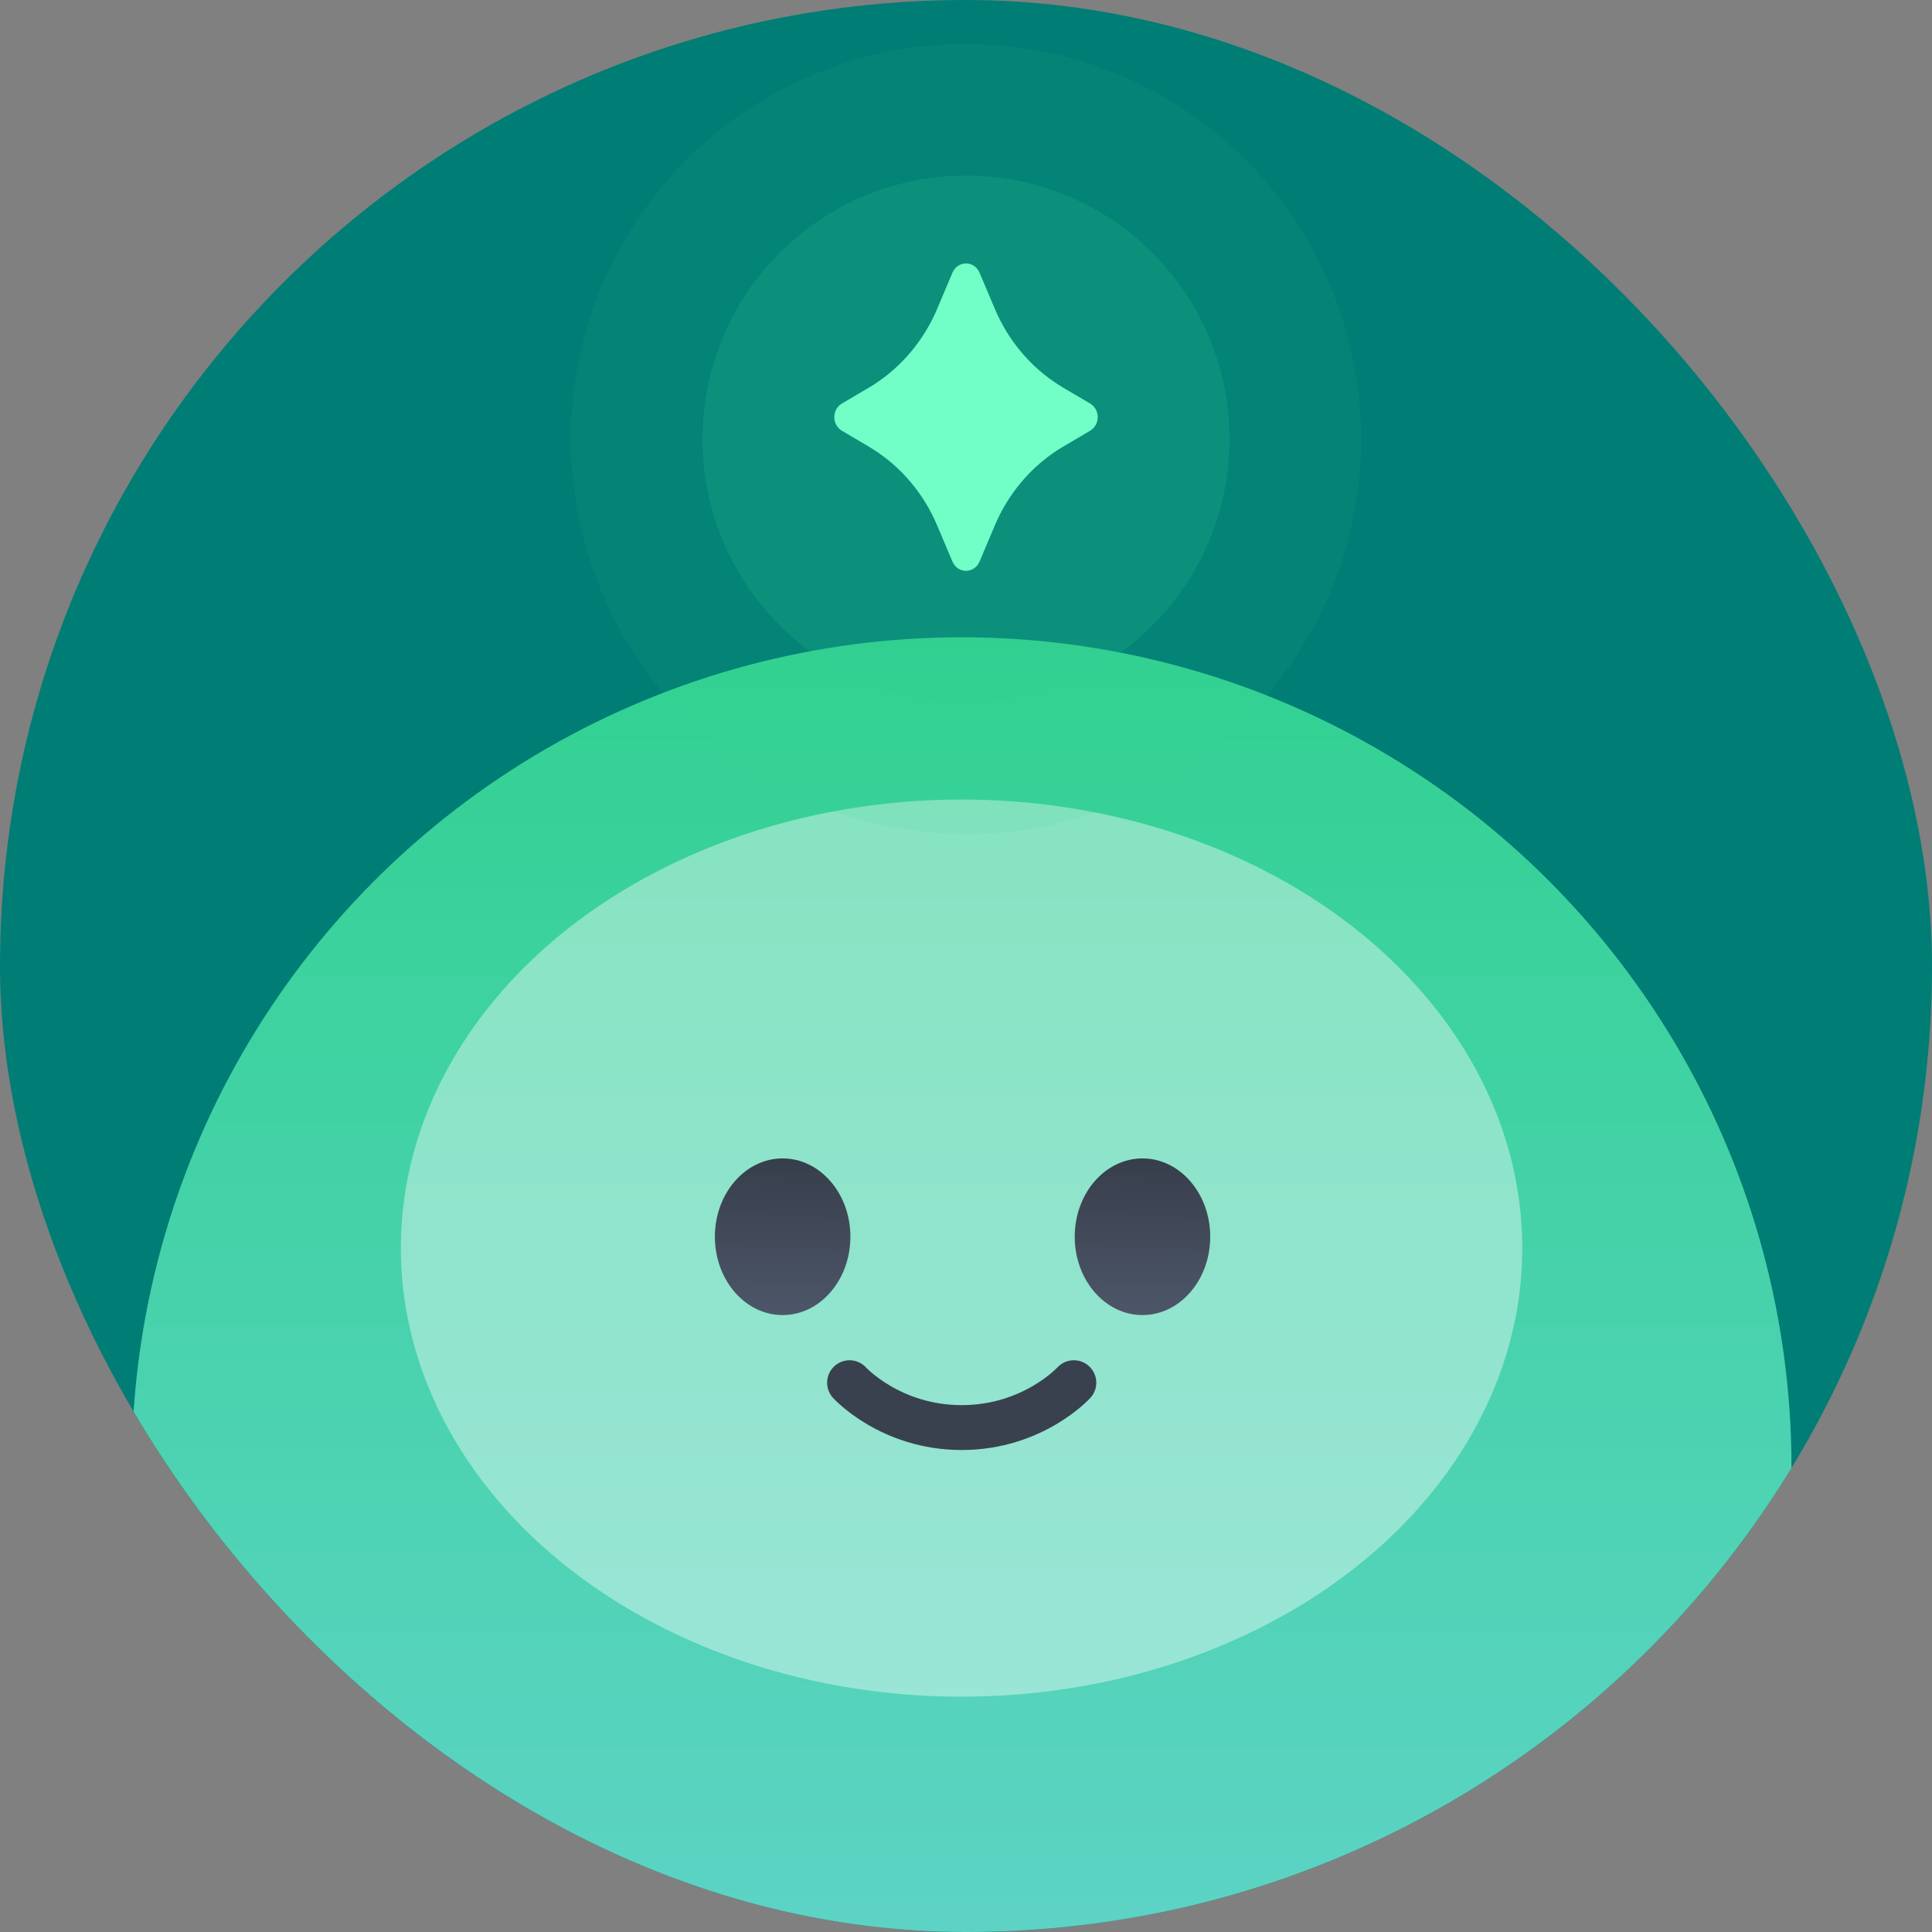<svg width="44" height="44" viewBox="0 0 44 44" fill="none" xmlns="http://www.w3.org/2000/svg">
<rect x="0" y="0" width="44" height="44" fill="#808080" stroke="none"/>
<g clip-path="url(#clip0_1105_10241)">
<rect width="44" height="44" rx="22" fill="#007D75"/>
<circle cx="21.9" cy="33.414" r="18.9" fill="url(#paint0_linear_1105_10241)"/>
<ellipse cx="21.899" cy="28.425" rx="12.77" ry="10.216" fill="white" fill-opacity="0.4"/>
<ellipse cx="17.824" cy="28.166" rx="1.543" ry="1.784" fill="url(#paint1_linear_1105_10241)"/>
<ellipse cx="26.019" cy="28.166" rx="1.543" ry="1.784" fill="url(#paint2_linear_1105_10241)"/>
<path d="M19.348 31.49C19.348 31.49 20.276 32.512 21.902 32.512C23.527 32.512 24.456 31.49 24.456 31.49" stroke="#39414E" stroke-width="1.022" stroke-linecap="round"/>
<circle cx="22" cy="10" r="6" fill="#33D193" fill-opacity="0.18"/>
<circle cx="22" cy="10" r="9" fill="#33D193" fill-opacity="0.08"/>
<path d="M21.692 6.21C21.805 5.944 22.152 5.931 22.288 6.17L22.308 6.21L22.656 7.032C22.959 7.75 23.464 8.353 24.103 8.76L24.21 8.827L24.828 9.191C24.877 9.22 24.918 9.261 24.948 9.311C24.978 9.361 24.996 9.418 24.999 9.477C25.003 9.536 24.992 9.595 24.969 9.649C24.945 9.702 24.909 9.749 24.864 9.784L24.828 9.809L24.21 10.173C23.559 10.558 23.035 11.143 22.708 11.849L22.656 11.968L22.308 12.79C22.195 13.056 21.848 13.069 21.712 12.83L21.692 12.79L21.344 11.968C21.041 11.25 20.536 10.648 19.897 10.24L19.79 10.173L19.172 9.809C19.123 9.78 19.082 9.739 19.052 9.689C19.022 9.639 19.004 9.582 19.001 9.523C18.997 9.464 19.008 9.405 19.031 9.351C19.055 9.298 19.091 9.251 19.136 9.216L19.172 9.191L19.79 8.827C20.441 8.442 20.965 7.857 21.292 7.151L21.344 7.032L21.692 6.21Z" fill="#72FFC7"/>
</g>
<defs>
<linearGradient id="paint0_linear_1105_10241" x1="21.9" y1="14.514" x2="21.9" y2="77.056" gradientUnits="userSpaceOnUse">
<stop stop-color="#31D191"/>
<stop offset="1" stop-color="#8ED6FF"/>
</linearGradient>
<linearGradient id="paint1_linear_1105_10241" x1="17.824" y1="26.382" x2="17.685" y2="38.662" gradientUnits="userSpaceOnUse">
<stop stop-color="#373E4B"/>
<stop offset="1" stop-color="#8292B1"/>
</linearGradient>
<linearGradient id="paint2_linear_1105_10241" x1="26.019" y1="26.382" x2="25.88" y2="38.662" gradientUnits="userSpaceOnUse">
<stop stop-color="#373E4B"/>
<stop offset="1" stop-color="#8292B1"/>
</linearGradient>
<clipPath id="clip0_1105_10241">
<rect width="44" height="44" rx="22" fill="white"/>
</clipPath>
</defs>
</svg>
